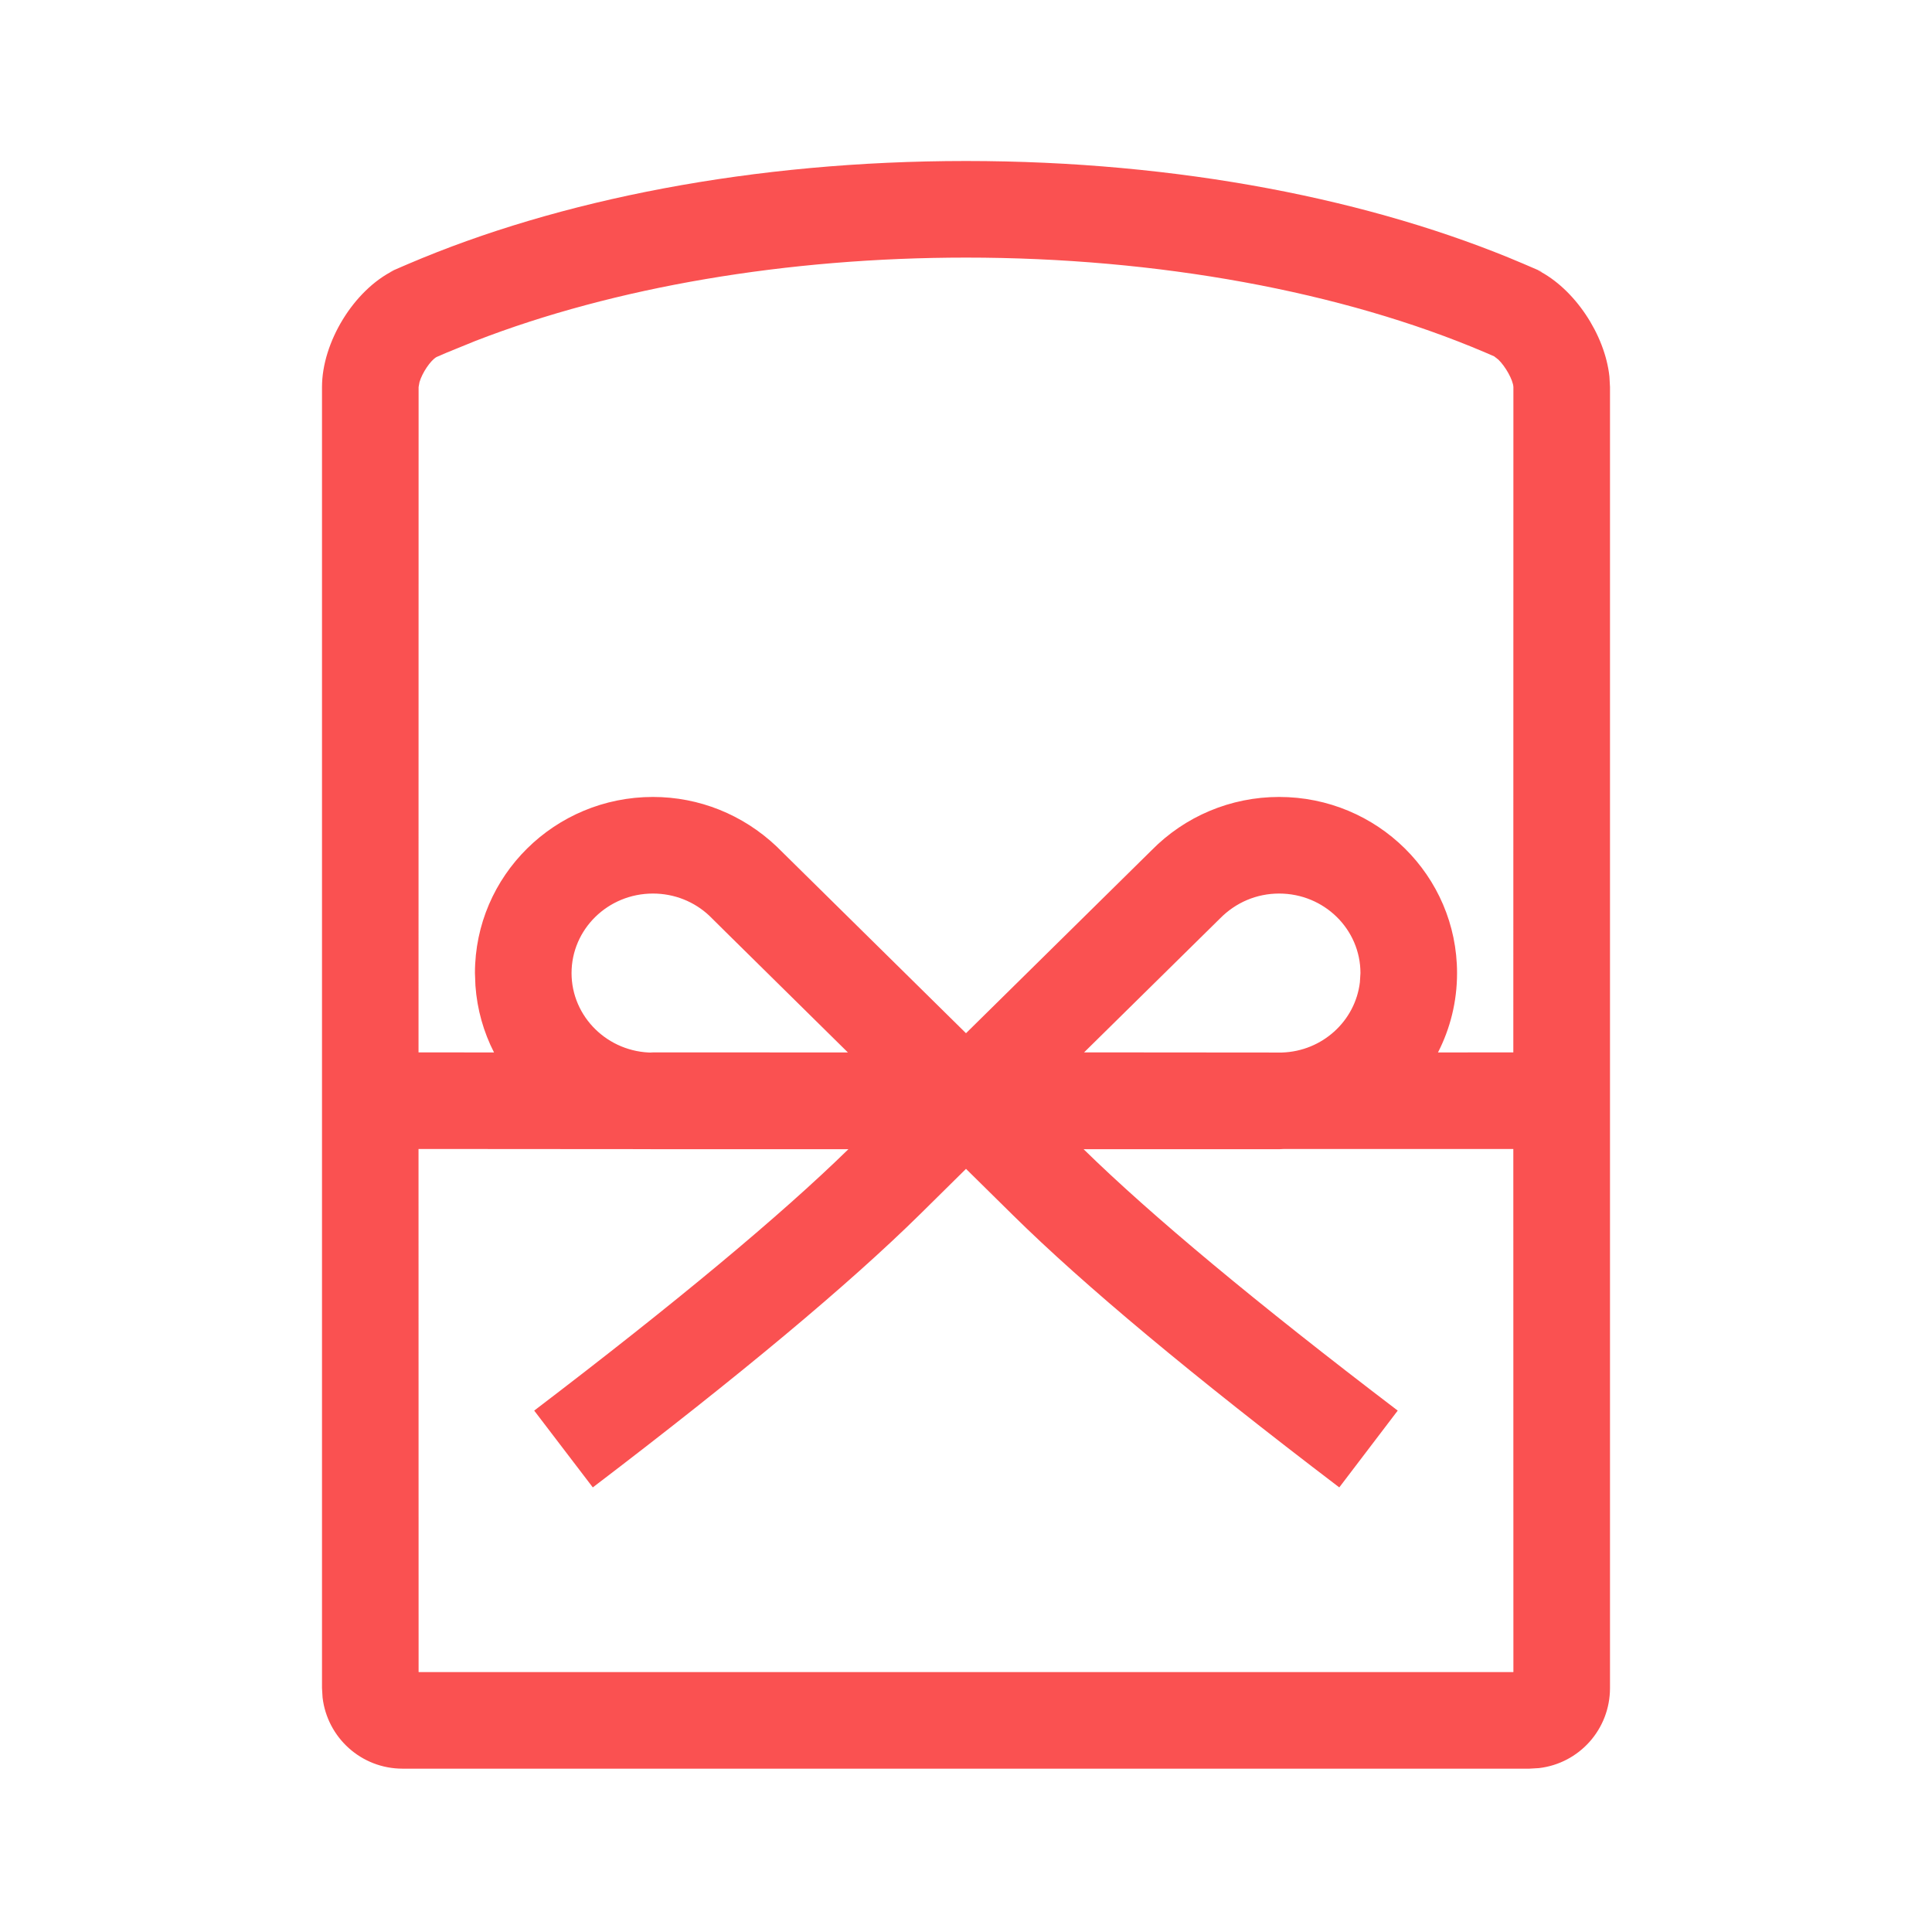 <?xml version="1.0" encoding="UTF-8"?>
<svg width="24px" height="24px" viewBox="0 0 24 24" version="1.1" xmlns="http://www.w3.org/2000/svg" xmlns:xlink="http://www.w3.org/1999/xlink">
    <title>icons_Outlined_red envelope</title>
    <g id="icons_Outlined_red-envelope" stroke="none" stroke-width="1" fill="none" fill-rule="evenodd">
        <g id="编组">
            <rect id="矩形" fill="#FFFFFF" opacity="0" x="0" y="0" width="24" height="24"></rect>
            <path d="M12,2 C14.641,2 17.059,2.48 18.923,3.276 C19.179,3.385 19.173,3.384 19.14,3.372 L19.114,3.361 C19.107,3.358 19.101,3.356 19.101,3.356 C19.56,3.585 19.938,4.157 19.993,4.679 L20,4.808 L20,20.969 C20,21.483 19.617,21.906 19.117,21.964 L18.999,21.971 L5.001,21.971 C4.487,21.971 4.065,21.585 4.007,21.086 L4,20.969 L4,4.808 C4,4.254 4.393,3.604 4.894,3.358 C4.894,3.358 4.871,3.367 4.855,3.374 L4.844,3.377 L4.856,3.372 C4.875,3.363 4.915,3.346 4.987,3.315 L5.071,3.279 C6.936,2.481 9.356,2 12,2 Z M18.799,14.273 L15.952,14.273 L15.89,14.276 L13.461,14.276 C14.305,15.102 15.607,16.186 17.363,17.523 L17.363,17.523 L16.637,18.477 C14.818,17.093 13.468,15.968 12.583,15.095 C12.359,14.874 12.169,14.687 12,14.52 L12,14.52 L11.43,15.083 C10.542,15.958 9.188,17.088 7.364,18.477 L7.364,18.477 L6.636,17.523 C8.39,16.187 9.692,15.103 10.539,14.276 L10.539,14.276 L8.111,14.276 C8.089,14.276 8.068,14.275 8.047,14.275 L5.199,14.273 L5.2,20.771 L18.8,20.771 L18.799,14.273 Z M12,3.2 C9.777,3.2 7.63,3.566 5.906,4.235 L5.543,4.383 L5.423,4.435 C5.347,4.477 5.244,4.634 5.211,4.747 L5.2,4.808 L5.199,13.073 L6.137,13.074 C6.008,12.822 5.927,12.541 5.906,12.244 L5.9,12.088 C5.9,10.878 6.892,9.9 8.111,9.9 C8.685,9.9 9.227,10.119 9.645,10.513 L9.645,10.513 L12,12.835 C12.494,12.348 13.056,11.794 14.306,10.562 C14.719,10.142 15.286,9.9 15.89,9.9 C17.108,9.9 18.1,10.877 18.1,12.088 C18.1,12.443 18.015,12.778 17.863,13.074 L18.799,13.073 L18.8,4.808 C18.796,4.72 18.7,4.551 18.614,4.468 L18.564,4.429 L18.564,4.428 L18.451,4.379 C16.669,3.619 14.378,3.2 12,3.2 Z M8.111,11.1 C7.551,11.1 7.1,11.544 7.1,12.088 C7.1,12.631 7.551,13.076 8.111,13.076 L8.076,13.073 L10.533,13.074 C10.168,12.713 9.704,12.256 9.023,11.585 L8.812,11.376 C8.625,11.2 8.377,11.1 8.111,11.1 Z M15.89,11.1 C15.61,11.1 15.351,11.211 15.155,11.41 L15.155,11.41 L13.467,13.073 L15.924,13.075 C16.428,13.059 16.836,12.682 16.893,12.202 L16.9,12.088 C16.9,11.544 16.45,11.1 15.89,11.1 Z" id="形状结合" fill="#FA5151"></path>
        </g>
    </g>
</svg>